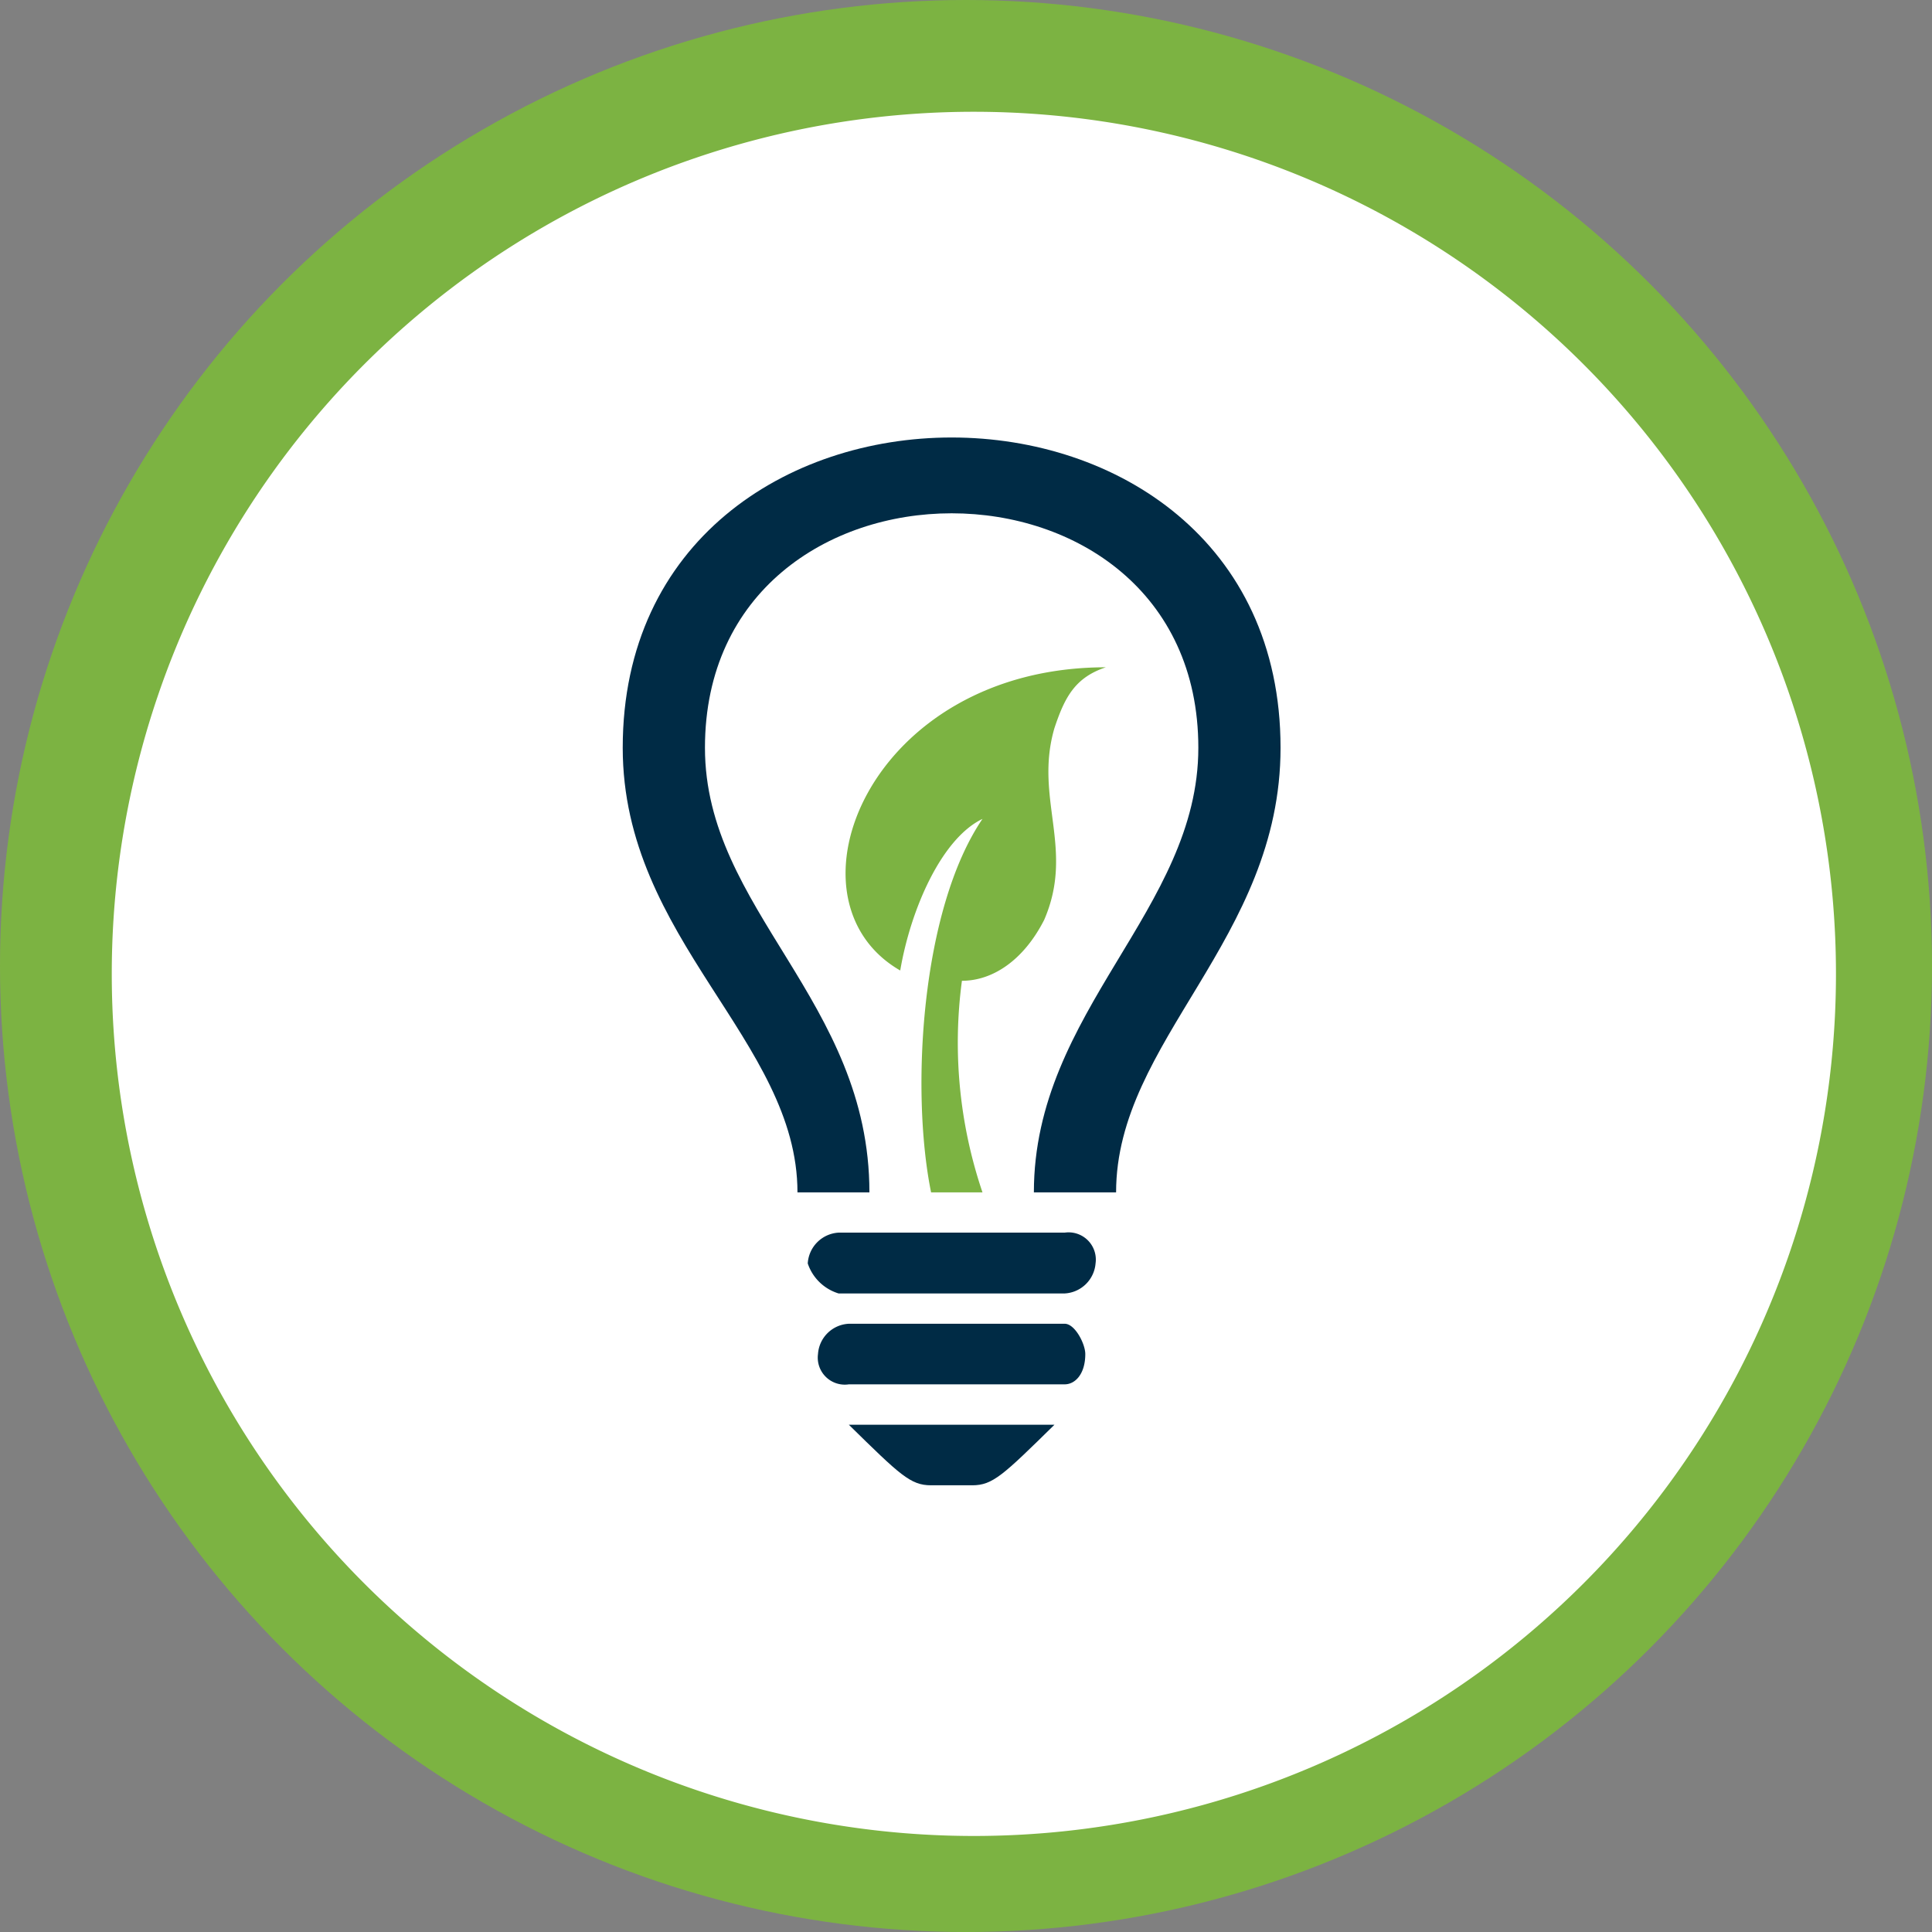 <svg xmlns="http://www.w3.org/2000/svg" width="121" height="121" viewBox="0 0 121 121">
  <rect x="0" y="0" width="121" height="121" fill="#808080" stroke="none"/>
  <g id="Grupo_10004" data-name="Grupo 10004" transform="translate(-145 -3978)">
    <g id="Grupo_9934" data-name="Grupo 9934" transform="translate(2406 7885)">
      <circle id="Elipse_497" data-name="Elipse 497" cx="60.5" cy="60.5" r="60.5" transform="translate(-2261 -3907)" fill="#7cb342"/>
      <path id="Trazado_1178" data-name="Trazado 1178" d="M53.993,0A53.993,53.993,0,1,1,0,53.993,53.993,53.993,0,0,1,53.993,0Z" transform="translate(-2254 -3900)" fill="#fff"/>
    </g>
    <g id="Grupo_9947" data-name="Grupo 9947" transform="translate(-92.3 3549.249)">
      <path id="Trazado_1371" data-name="Trazado 1371" d="M298.578,482.729H284.417a2.054,2.054,0,0,0-1.932,1.93,2.938,2.938,0,0,0,1.932,1.879h14.161a2.051,2.051,0,0,0,1.932-1.879A1.706,1.706,0,0,0,298.578,482.729Z" transform="translate(5.404 23.221)" fill="#002b45" fill-rule="evenodd"/>
      <path id="Trazado_1372" data-name="Trazado 1372" d="M298.278,485.775H284.76a2.033,2.033,0,0,0-1.932,1.894,1.692,1.692,0,0,0,1.932,1.9h13.519c.645,0,1.289-.631,1.289-1.9C299.567,487.036,298.923,485.775,298.278,485.775Z" transform="translate(5.703 25.882)" fill="#002b45" fill-rule="evenodd"/>
      <path id="Trazado_1373" data-name="Trazado 1373" d="M283.859,489.151c3.219,3.159,3.863,3.792,5.151,3.792h2.574c1.287,0,1.932-.633,5.151-3.792Z" transform="translate(6.604 28.831)" fill="#002b45" fill-rule="evenodd"/>
      <path id="Trazado_1374" data-name="Trazado 1374" d="M317.5,475.585c0,12.018-10.3,18.347-10.3,27.843h-5.149c0-11.373,10.3-17.7,10.3-27.843,0-19.582-30.9-19.582-30.9,0,0,10.138,10.3,15.825,10.3,27.843h-4.506c0-9.5-10.944-15.825-10.944-27.843C276.3,449.673,317.5,449.673,317.5,475.585Z" transform="translate(0)" fill="#002b45" fill-rule="evenodd"/>
      <path id="Trazado_1375" data-name="Trazado 1375" d="M300.05,463.832c-1.932.643-2.576,1.877-3.219,3.809-1.287,4.4,1.287,7.564-.645,12.016-1.287,2.522-3.219,3.809-5.149,3.809a29.217,29.217,0,0,0,1.287,13.251h-3.219c-1.287-6.331-.645-17.7,3.219-23.389-2.576,1.233-4.506,5.685-5.151,9.494C279.449,478.37,285.242,463.832,300.05,463.832Z" transform="translate(6.508 6.711)" fill="#7cb342" fill-rule="evenodd"/>
    </g>
  </g>
</svg>
